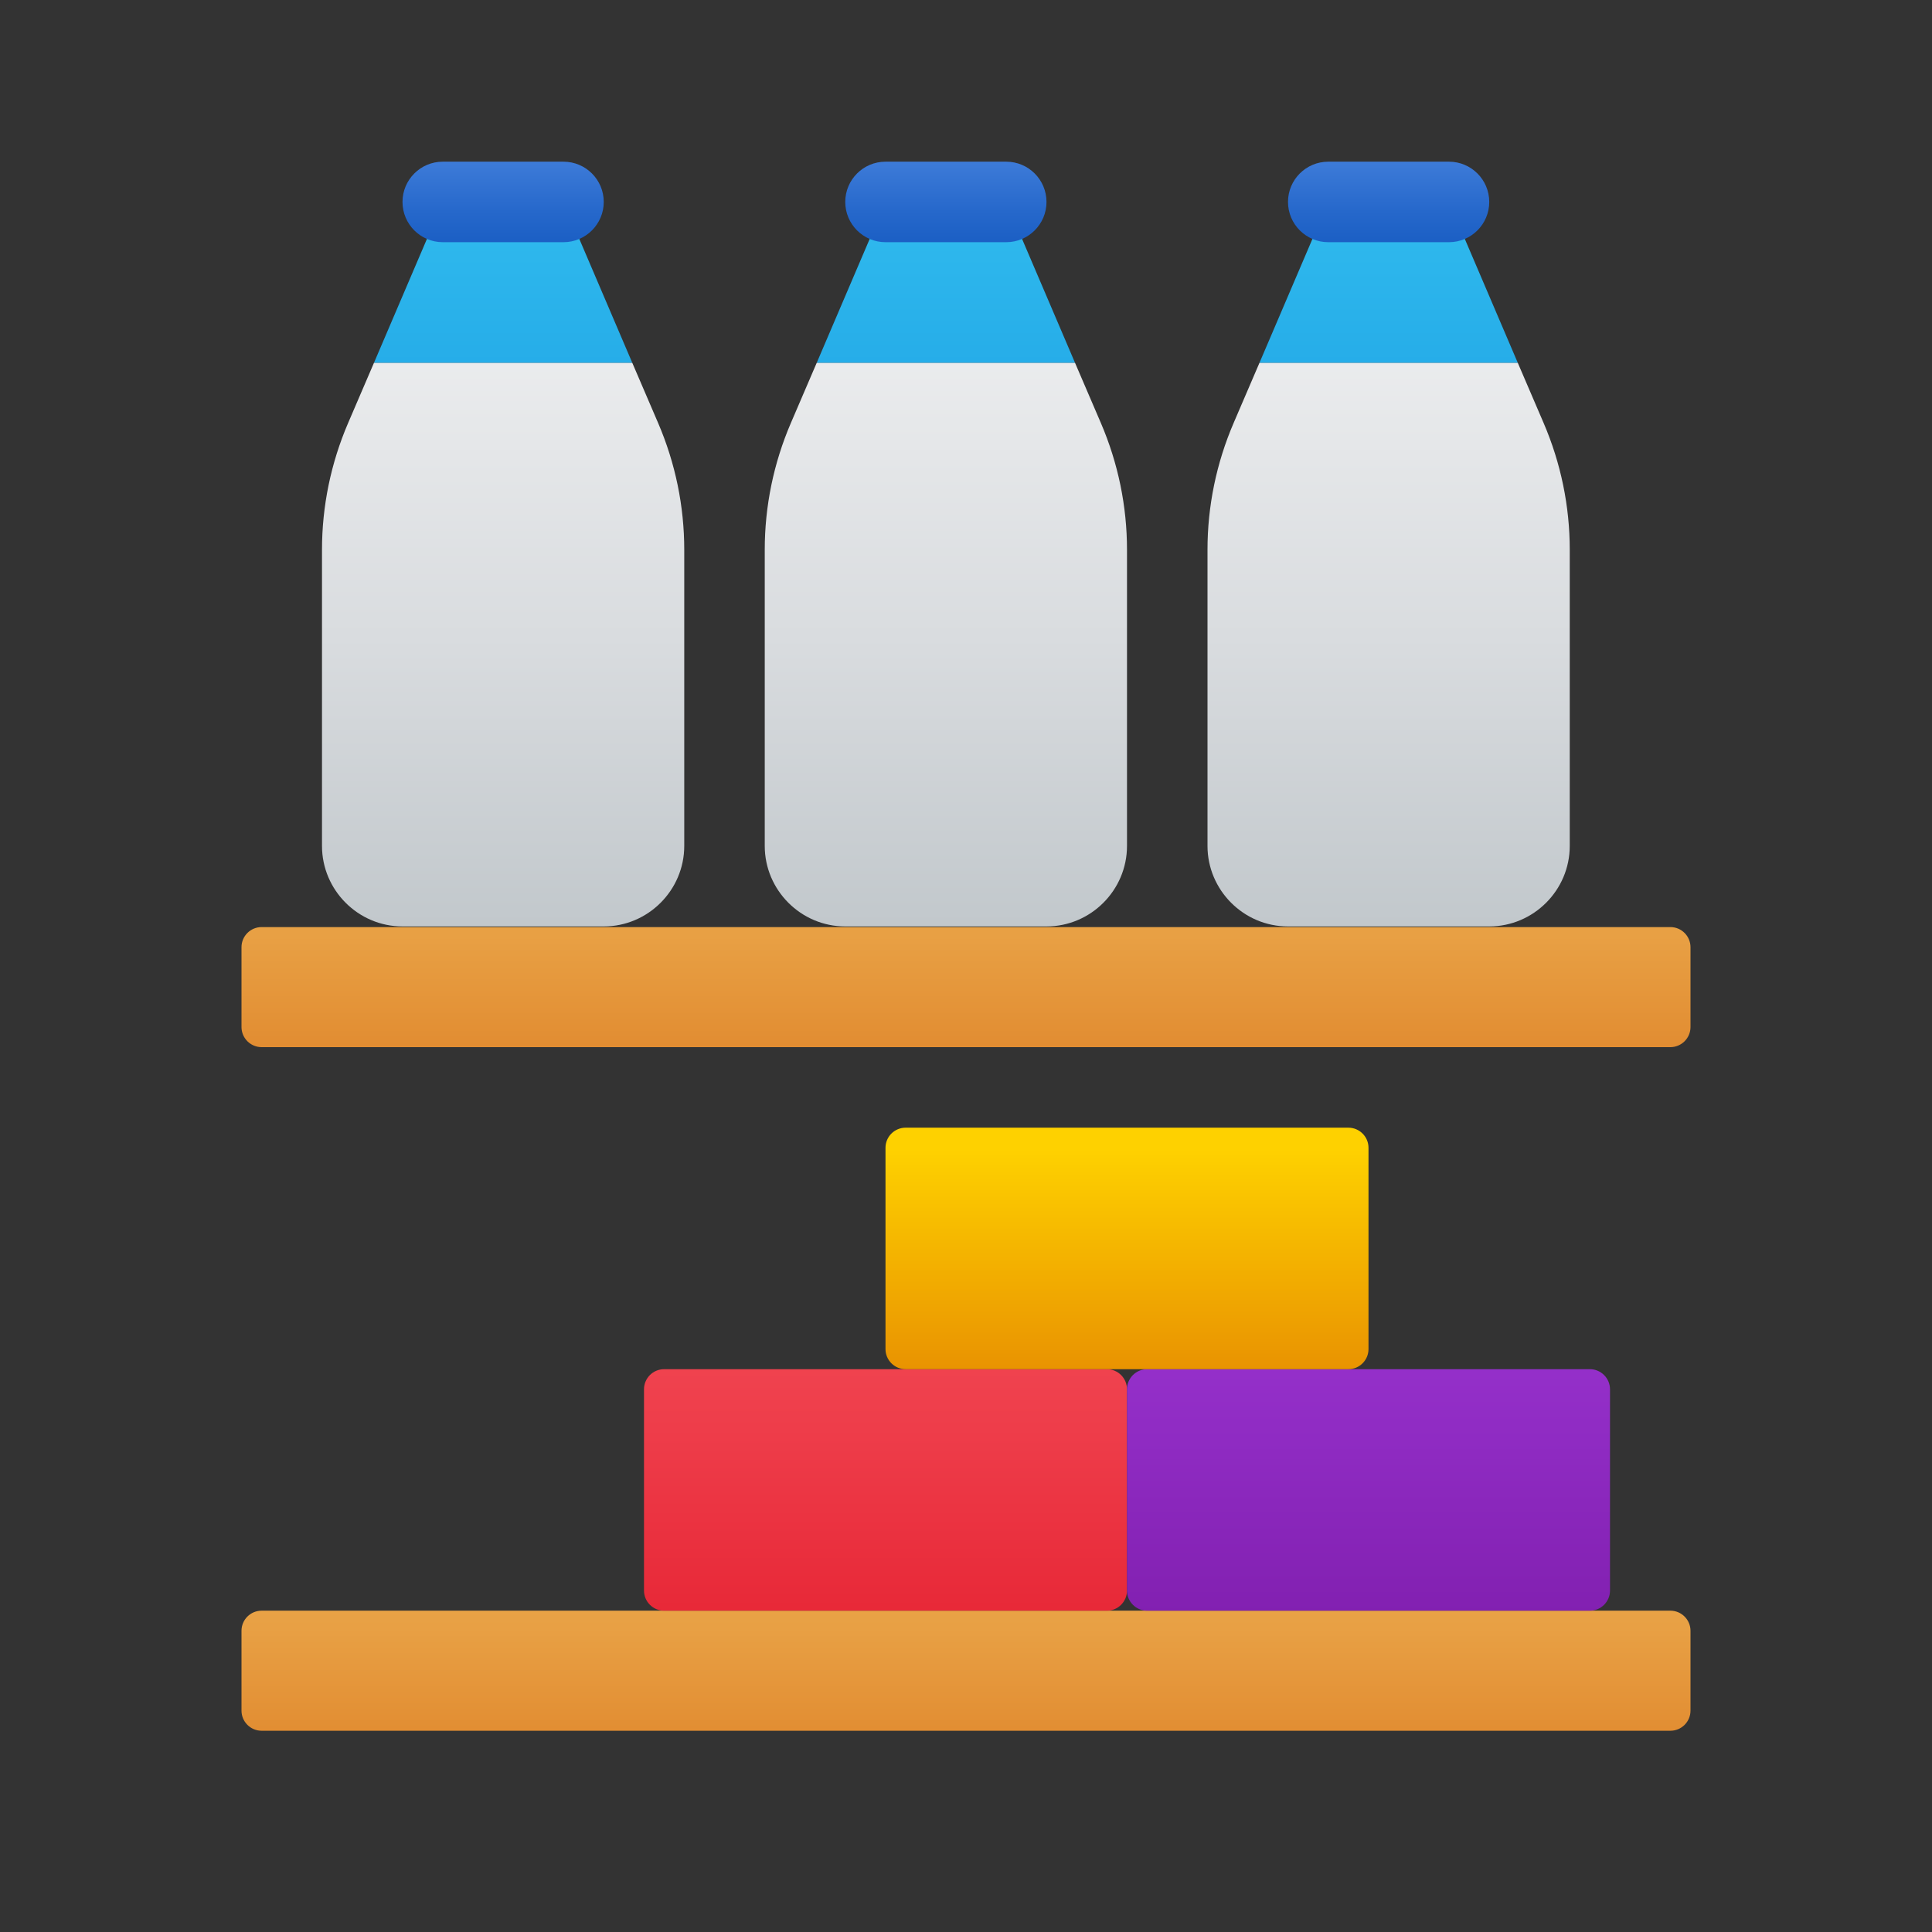 <svg xmlns="http://www.w3.org/2000/svg" viewBox="0 0 48 48"><rect x="0" y="0" width="48" height="48" fill="#333333" stroke="none"/><linearGradient id="dHyyb7VfvsttzfDlVm0rHa" x1="24" x2="24" y1="38.517" y2="46.074" gradientUnits="userSpaceOnUse"><stop offset="0" stop-color="#eba84b"/><stop offset=".255" stop-color="#e8a044"/><stop offset=".641" stop-color="#e18b30"/><stop offset="1" stop-color="#d97218"/></linearGradient><path fill="url(#dHyyb7VfvsttzfDlVm0rHa)" d="M6.5,40.017h35c0.276,0,0.5,0.224,0.5,0.5V42.5c0,0.276-0.224,0.5-0.5,0.5h-35	C6.224,43,6,42.776,6,42.5v-1.983C6,40.24,6.224,40.017,6.5,40.017z"/><linearGradient id="dHyyb7VfvsttzfDlVm0rHb" x1="24" x2="24" y1="21.267" y2="29.039" gradientUnits="userSpaceOnUse"><stop offset="0" stop-color="#eba84b"/><stop offset=".255" stop-color="#e8a044"/><stop offset=".641" stop-color="#e18b30"/><stop offset="1" stop-color="#d97218"/></linearGradient><path fill="url(#dHyyb7VfvsttzfDlVm0rHb)" d="M6.5,23.033h35c0.276,0,0.5,0.224,0.5,0.5v1.983c0,0.276-0.224,0.5-0.5,0.5h-35	c-0.276,0-0.5-0.224-0.5-0.5v-1.983C6,23.257,6.224,23.033,6.5,23.033z"/><linearGradient id="dHyyb7VfvsttzfDlVm0rHc" x1="22" x2="22" y1="30.355" y2="41.928" gradientUnits="userSpaceOnUse"><stop offset="0" stop-color="#f44f5a"/><stop offset=".443" stop-color="#ee3d4a"/><stop offset="1" stop-color="#e52030"/></linearGradient><path fill="url(#dHyyb7VfvsttzfDlVm0rHc)" d="M27.5,40.017h-11c-0.276,0-0.5-0.224-0.5-0.5v-5c0-0.276,0.224-0.5,0.5-0.5h11	c0.276,0,0.5,0.224,0.5,0.5v5C28,39.793,27.776,40.017,27.5,40.017z"/><linearGradient id="dHyyb7VfvsttzfDlVm0rHd" x1="34" x2="34" y1="33.443" y2="43.69" gradientUnits="userSpaceOnUse"><stop offset="0" stop-color="#9631cc"/><stop offset="1" stop-color="#7717a2"/></linearGradient><path fill="url(#dHyyb7VfvsttzfDlVm0rHd)" d="M39.5,40.017h-11c-0.276,0-0.5-0.224-0.5-0.5v-5c0-0.276,0.224-0.5,0.5-0.5h11	c0.276,0,0.5,0.224,0.5,0.5v5C40,39.793,39.776,40.017,39.5,40.017z"/><linearGradient id="dHyyb7VfvsttzfDlVm0rHe" x1="28" x2="28" y1="28.546" y2="35.607" gradientUnits="userSpaceOnUse"><stop offset="0" stop-color="#fed100"/><stop offset="1" stop-color="#e38101"/></linearGradient><path fill="url(#dHyyb7VfvsttzfDlVm0rHe)" d="M33.5,34.017h-11c-0.276,0-0.5-0.224-0.5-0.5v-5c0-0.276,0.224-0.5,0.5-0.5h11	c0.276,0,0.5,0.224,0.5,0.5v5C34,33.793,33.776,34.017,33.5,34.017z"/><linearGradient id="dHyyb7VfvsttzfDlVm0rHf" x1="12.5" x2="12.5" y1="4.34" y2="12.215" gradientUnits="userSpaceOnUse"><stop offset="0" stop-color="#32bdef"/><stop offset="1" stop-color="#1ea2e4"/></linearGradient><polygon fill="url(#dHyyb7VfvsttzfDlVm0rHf)" points="15.71,9.017 9.29,9.017 11,5.017 14,5.017"/><linearGradient id="dHyyb7VfvsttzfDlVm0rHg" x1="12.5" x2="12.5" y1="3.752" y2="7.518" gradientUnits="userSpaceOnUse"><stop offset=".002" stop-color="#427fdb"/><stop offset=".397" stop-color="#2668cb"/><stop offset=".763" stop-color="#1358bf"/><stop offset="1" stop-color="#0c52bb"/></linearGradient><path fill="url(#dHyyb7VfvsttzfDlVm0rHg)" d="M14,6.017h-3c-0.552,0-1-0.448-1-1v0c0-0.552,0.448-1,1-1h3c0.552,0,1,0.448,1,1v0	C15,5.569,14.552,6.017,14,6.017z"/><linearGradient id="dHyyb7VfvsttzfDlVm0rHh" x1="23.5" x2="23.5" y1="4.34" y2="12.215" gradientUnits="userSpaceOnUse"><stop offset="0" stop-color="#32bdef"/><stop offset="1" stop-color="#1ea2e4"/></linearGradient><polygon fill="url(#dHyyb7VfvsttzfDlVm0rHh)" points="26.71,9.017 20.29,9.017 22,5.017 25,5.017"/><linearGradient id="dHyyb7VfvsttzfDlVm0rHi" x1="23.5" x2="23.5" y1="3.752" y2="7.518" gradientUnits="userSpaceOnUse"><stop offset=".002" stop-color="#427fdb"/><stop offset=".397" stop-color="#2668cb"/><stop offset=".763" stop-color="#1358bf"/><stop offset="1" stop-color="#0c52bb"/></linearGradient><path fill="url(#dHyyb7VfvsttzfDlVm0rHi)" d="M25,6.017h-3c-0.552,0-1-0.448-1-1v0c0-0.552,0.448-1,1-1h3c0.552,0,1,0.448,1,1v0	C26,5.569,25.552,6.017,25,6.017z"/><linearGradient id="dHyyb7VfvsttzfDlVm0rHj" x1="34.5" x2="34.5" y1="4.34" y2="12.215" gradientUnits="userSpaceOnUse"><stop offset="0" stop-color="#32bdef"/><stop offset="1" stop-color="#1ea2e4"/></linearGradient><polygon fill="url(#dHyyb7VfvsttzfDlVm0rHj)" points="37.71,9.017 31.29,9.017 33,5.017 36,5.017"/><linearGradient id="dHyyb7VfvsttzfDlVm0rHk" x1="34.5" x2="34.5" y1="3.752" y2="7.518" gradientUnits="userSpaceOnUse"><stop offset=".002" stop-color="#427fdb"/><stop offset=".397" stop-color="#2668cb"/><stop offset=".763" stop-color="#1358bf"/><stop offset="1" stop-color="#0c52bb"/></linearGradient><path fill="url(#dHyyb7VfvsttzfDlVm0rHk)" d="M36,6.017h-3c-0.552,0-1-0.448-1-1v0c0-0.552,0.448-1,1-1h3c0.552,0,1,0.448,1,1v0	C37,5.569,36.552,6.017,36,6.017z"/><linearGradient id="dHyyb7VfvsttzfDlVm0rHl" x1="12.5" x2="12.5" y1=".781" y2="22.955" gradientUnits="userSpaceOnUse"><stop offset="0" stop-color="#f9f9f9"/><stop offset=".26" stop-color="#f0f1f2"/><stop offset=".678" stop-color="#d9dcdf"/><stop offset="1" stop-color="#c2c8cc"/></linearGradient><path fill="url(#dHyyb7VfvsttzfDlVm0rHl)" d="M17,13.657v7.36c0,1.1-0.9,2-2,2h-5c-1.1,0-2-0.9-2-2v-7.36c0-1.08,0.22-2.15,0.65-3.15	l0.64-1.49h6.42l0.64,1.49C16.78,11.507,17,12.577,17,13.657z"/><linearGradient id="dHyyb7VfvsttzfDlVm0rHm" x1="23.5" x2="23.5" y1=".781" y2="22.955" gradientUnits="userSpaceOnUse"><stop offset="0" stop-color="#f9f9f9"/><stop offset=".26" stop-color="#f0f1f2"/><stop offset=".678" stop-color="#d9dcdf"/><stop offset="1" stop-color="#c2c8cc"/></linearGradient><path fill="url(#dHyyb7VfvsttzfDlVm0rHm)" d="M28,13.657v7.36c0,1.1-0.9,2-2,2h-5c-1.1,0-2-0.9-2-2v-7.36c0-1.08,0.22-2.15,0.65-3.15	l0.64-1.49h6.42l0.64,1.49C27.78,11.507,28,12.577,28,13.657z"/><linearGradient id="dHyyb7VfvsttzfDlVm0rHn" x1="34.5" x2="34.5" y1=".781" y2="22.955" gradientUnits="userSpaceOnUse"><stop offset="0" stop-color="#f9f9f9"/><stop offset=".26" stop-color="#f0f1f2"/><stop offset=".678" stop-color="#d9dcdf"/><stop offset="1" stop-color="#c2c8cc"/></linearGradient><path fill="url(#dHyyb7VfvsttzfDlVm0rHn)" d="M39,13.657v7.36c0,1.1-0.9,2-2,2h-5c-1.1,0-2-0.9-2-2v-7.36c0-1.08,0.22-2.15,0.65-3.15	l0.64-1.49h6.42l0.64,1.49C38.78,11.507,39,12.577,39,13.657z"/></svg>